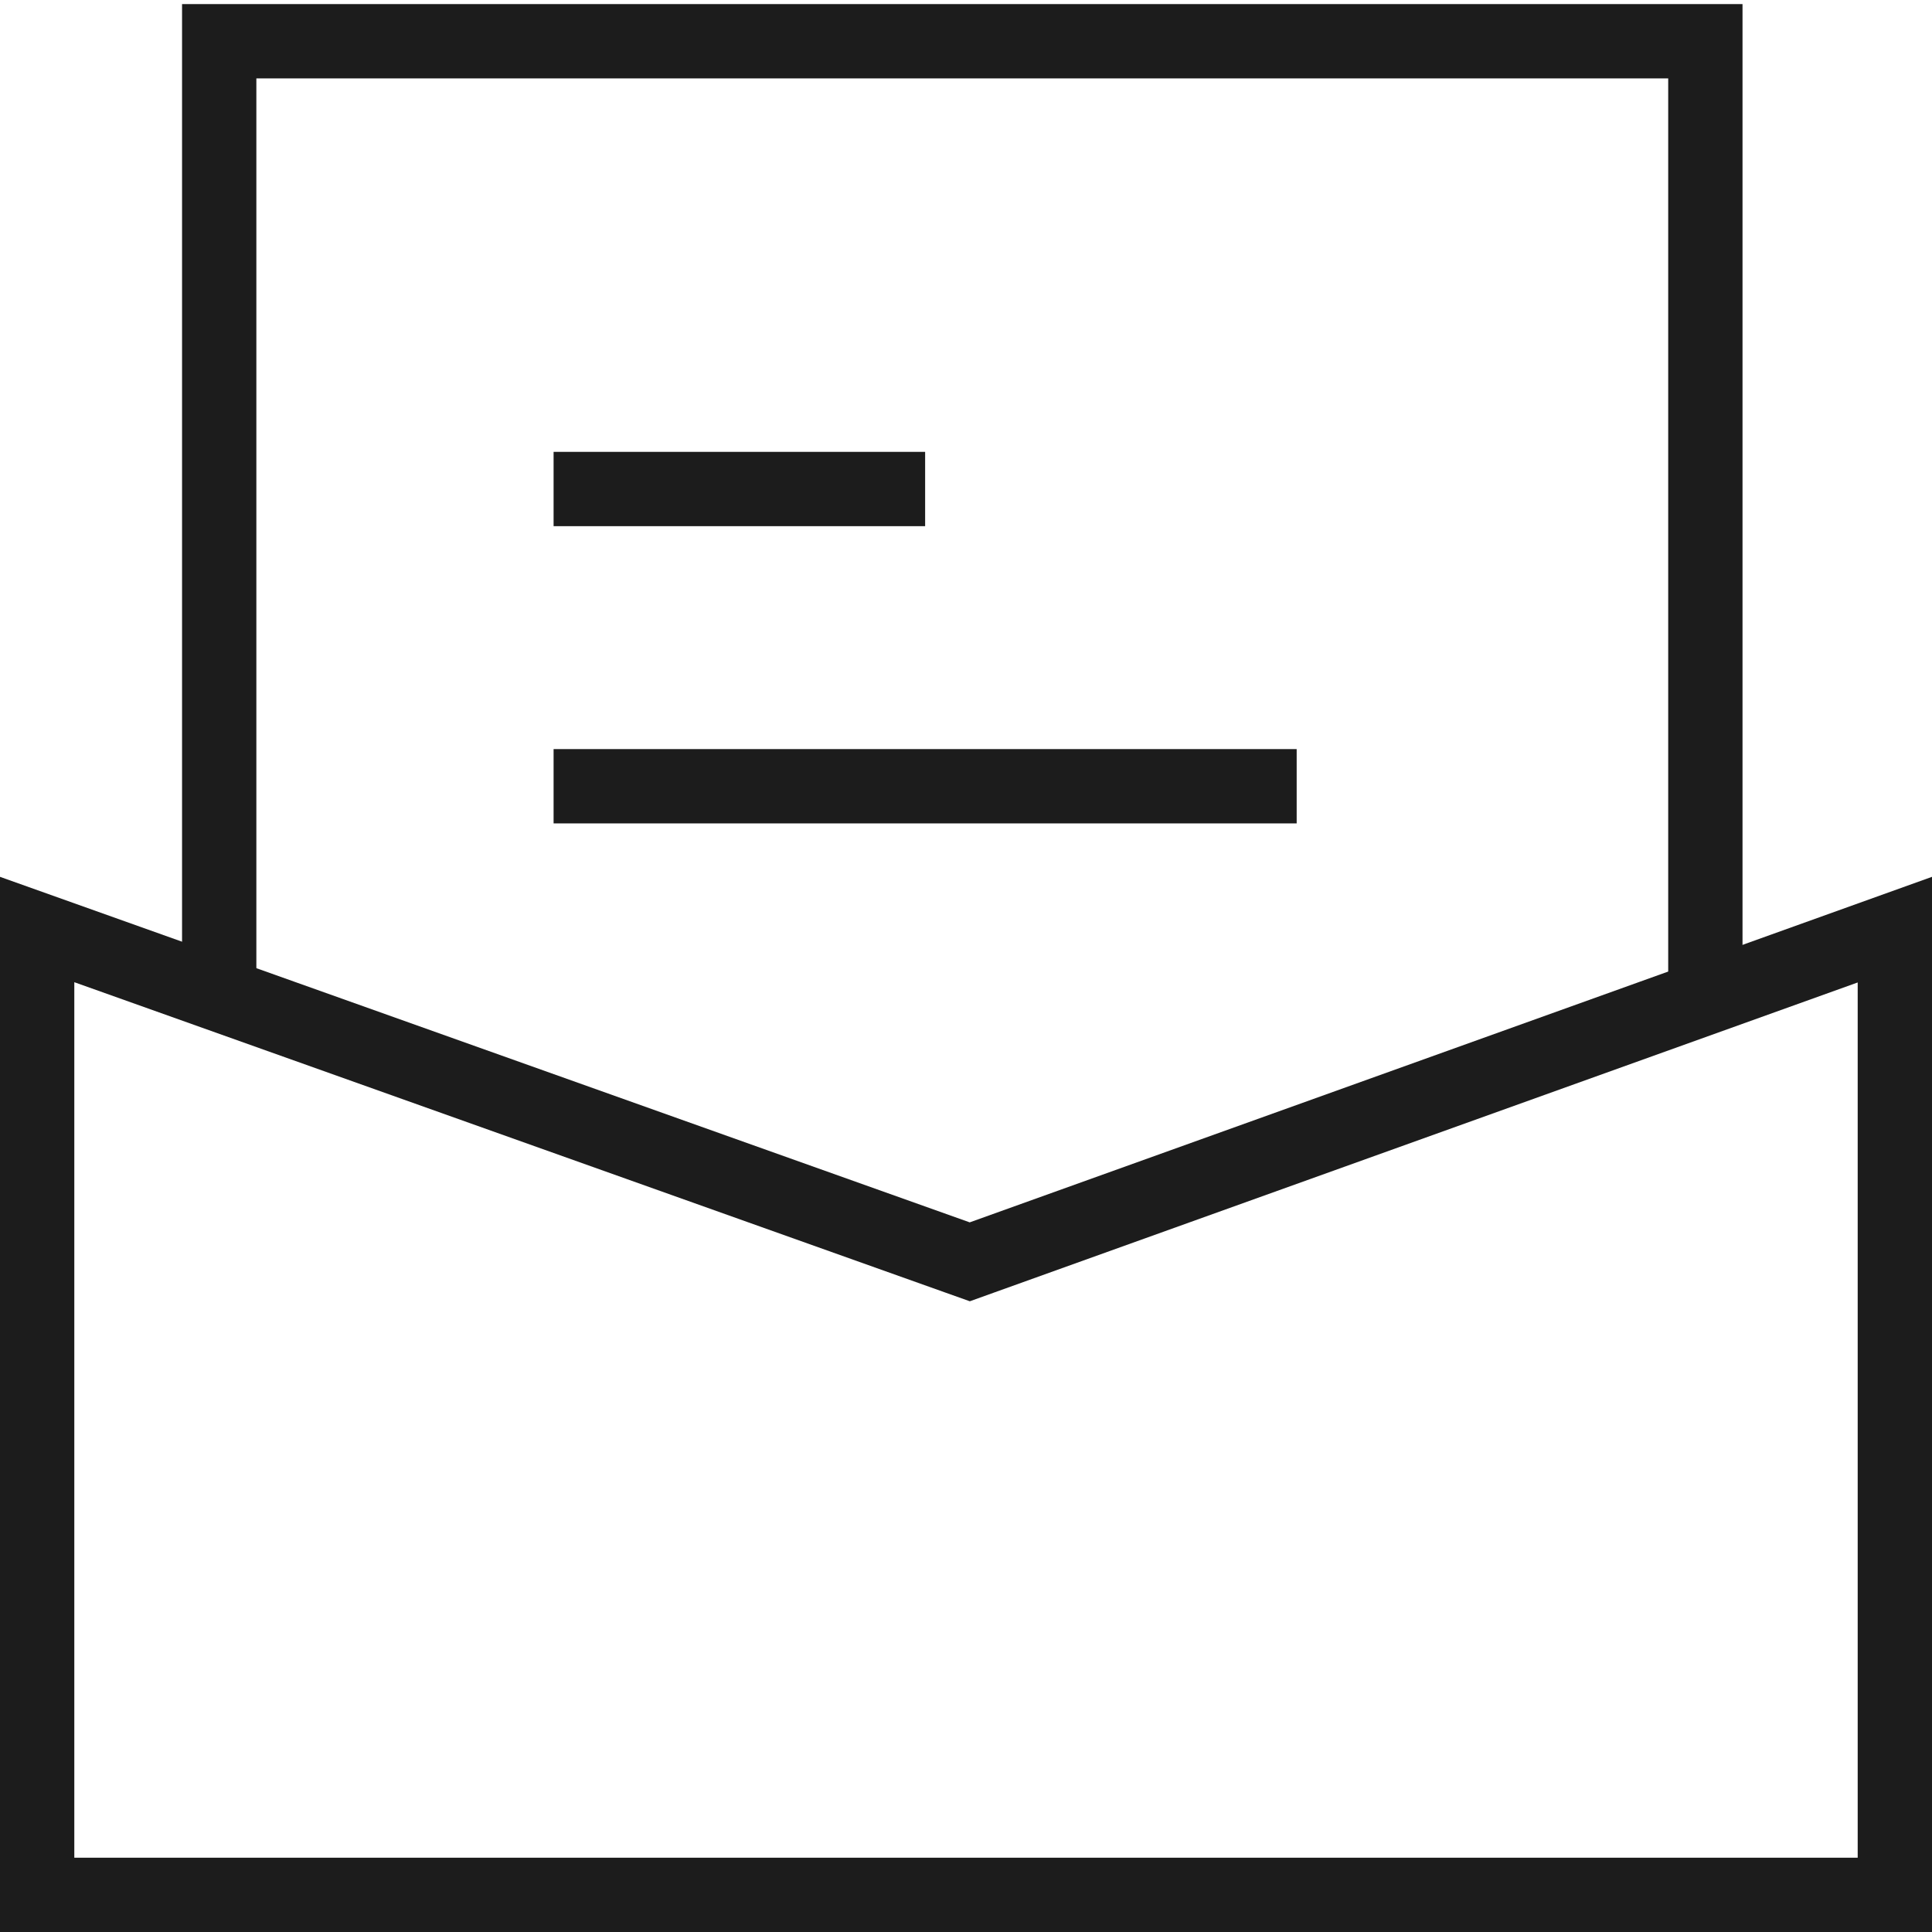 <?xml version="1.0" encoding="utf-8"?>
<!-- Generator: Adobe Illustrator 24.0.1, SVG Export Plug-In . SVG Version: 6.00 Build 0)  -->
<!DOCTYPE svg PUBLIC "-//W3C//DTD SVG 1.1//EN" "http://www.w3.org/Graphics/SVG/1.1/DTD/svg11.dtd">
<svg version="1.1" id="Layer_1" xmlns:x="http://ns.adobe.com/Extensibility/1.0/" xmlns:i="http://ns.adobe.com/AdobeIllustrator/10.0/" xmlns:graph="http://ns.adobe.com/Graphs/1.0/"
	 xmlns="http://www.w3.org/2000/svg" xmlns:xlink="http://www.w3.org/1999/xlink" x="0px" y="0px" width="52px" height="52px"
	 viewBox="0 0 52 52" style="enable-background:new 0 0 52 52;" xml:space="preserve">
<style type="text/css">
	.st0{fill-rule:evenodd;clip-rule:evenodd;fill:#1C1C1C;}
	.st1{fill:none;stroke:#1C1C1C;stroke-width:2;stroke-miterlimit:10;}
	.st2{fill:#1C1C1C;}
</style>
<path class="st0" d="M14.9,12.162h10v2h-10V12.162z M14.9,20.162h20v2h-20V20.162z"/>
<polyline class="st1" points="45.9,26.51 45.9,1.11 5.9,1.11 5.9,26.51 "/>
<path class="st1" d="M26,35.062"/>
<g>
	<path class="st2" d="M2,26.436l23.429,8.348l0.674,0.24l0.673-0.242L50,26.443V50H2V26.436 M52,23.6l-25.9,9.3L0,23.6V52h52V23.6
		L52,23.6z"/>
</g>
</svg>
